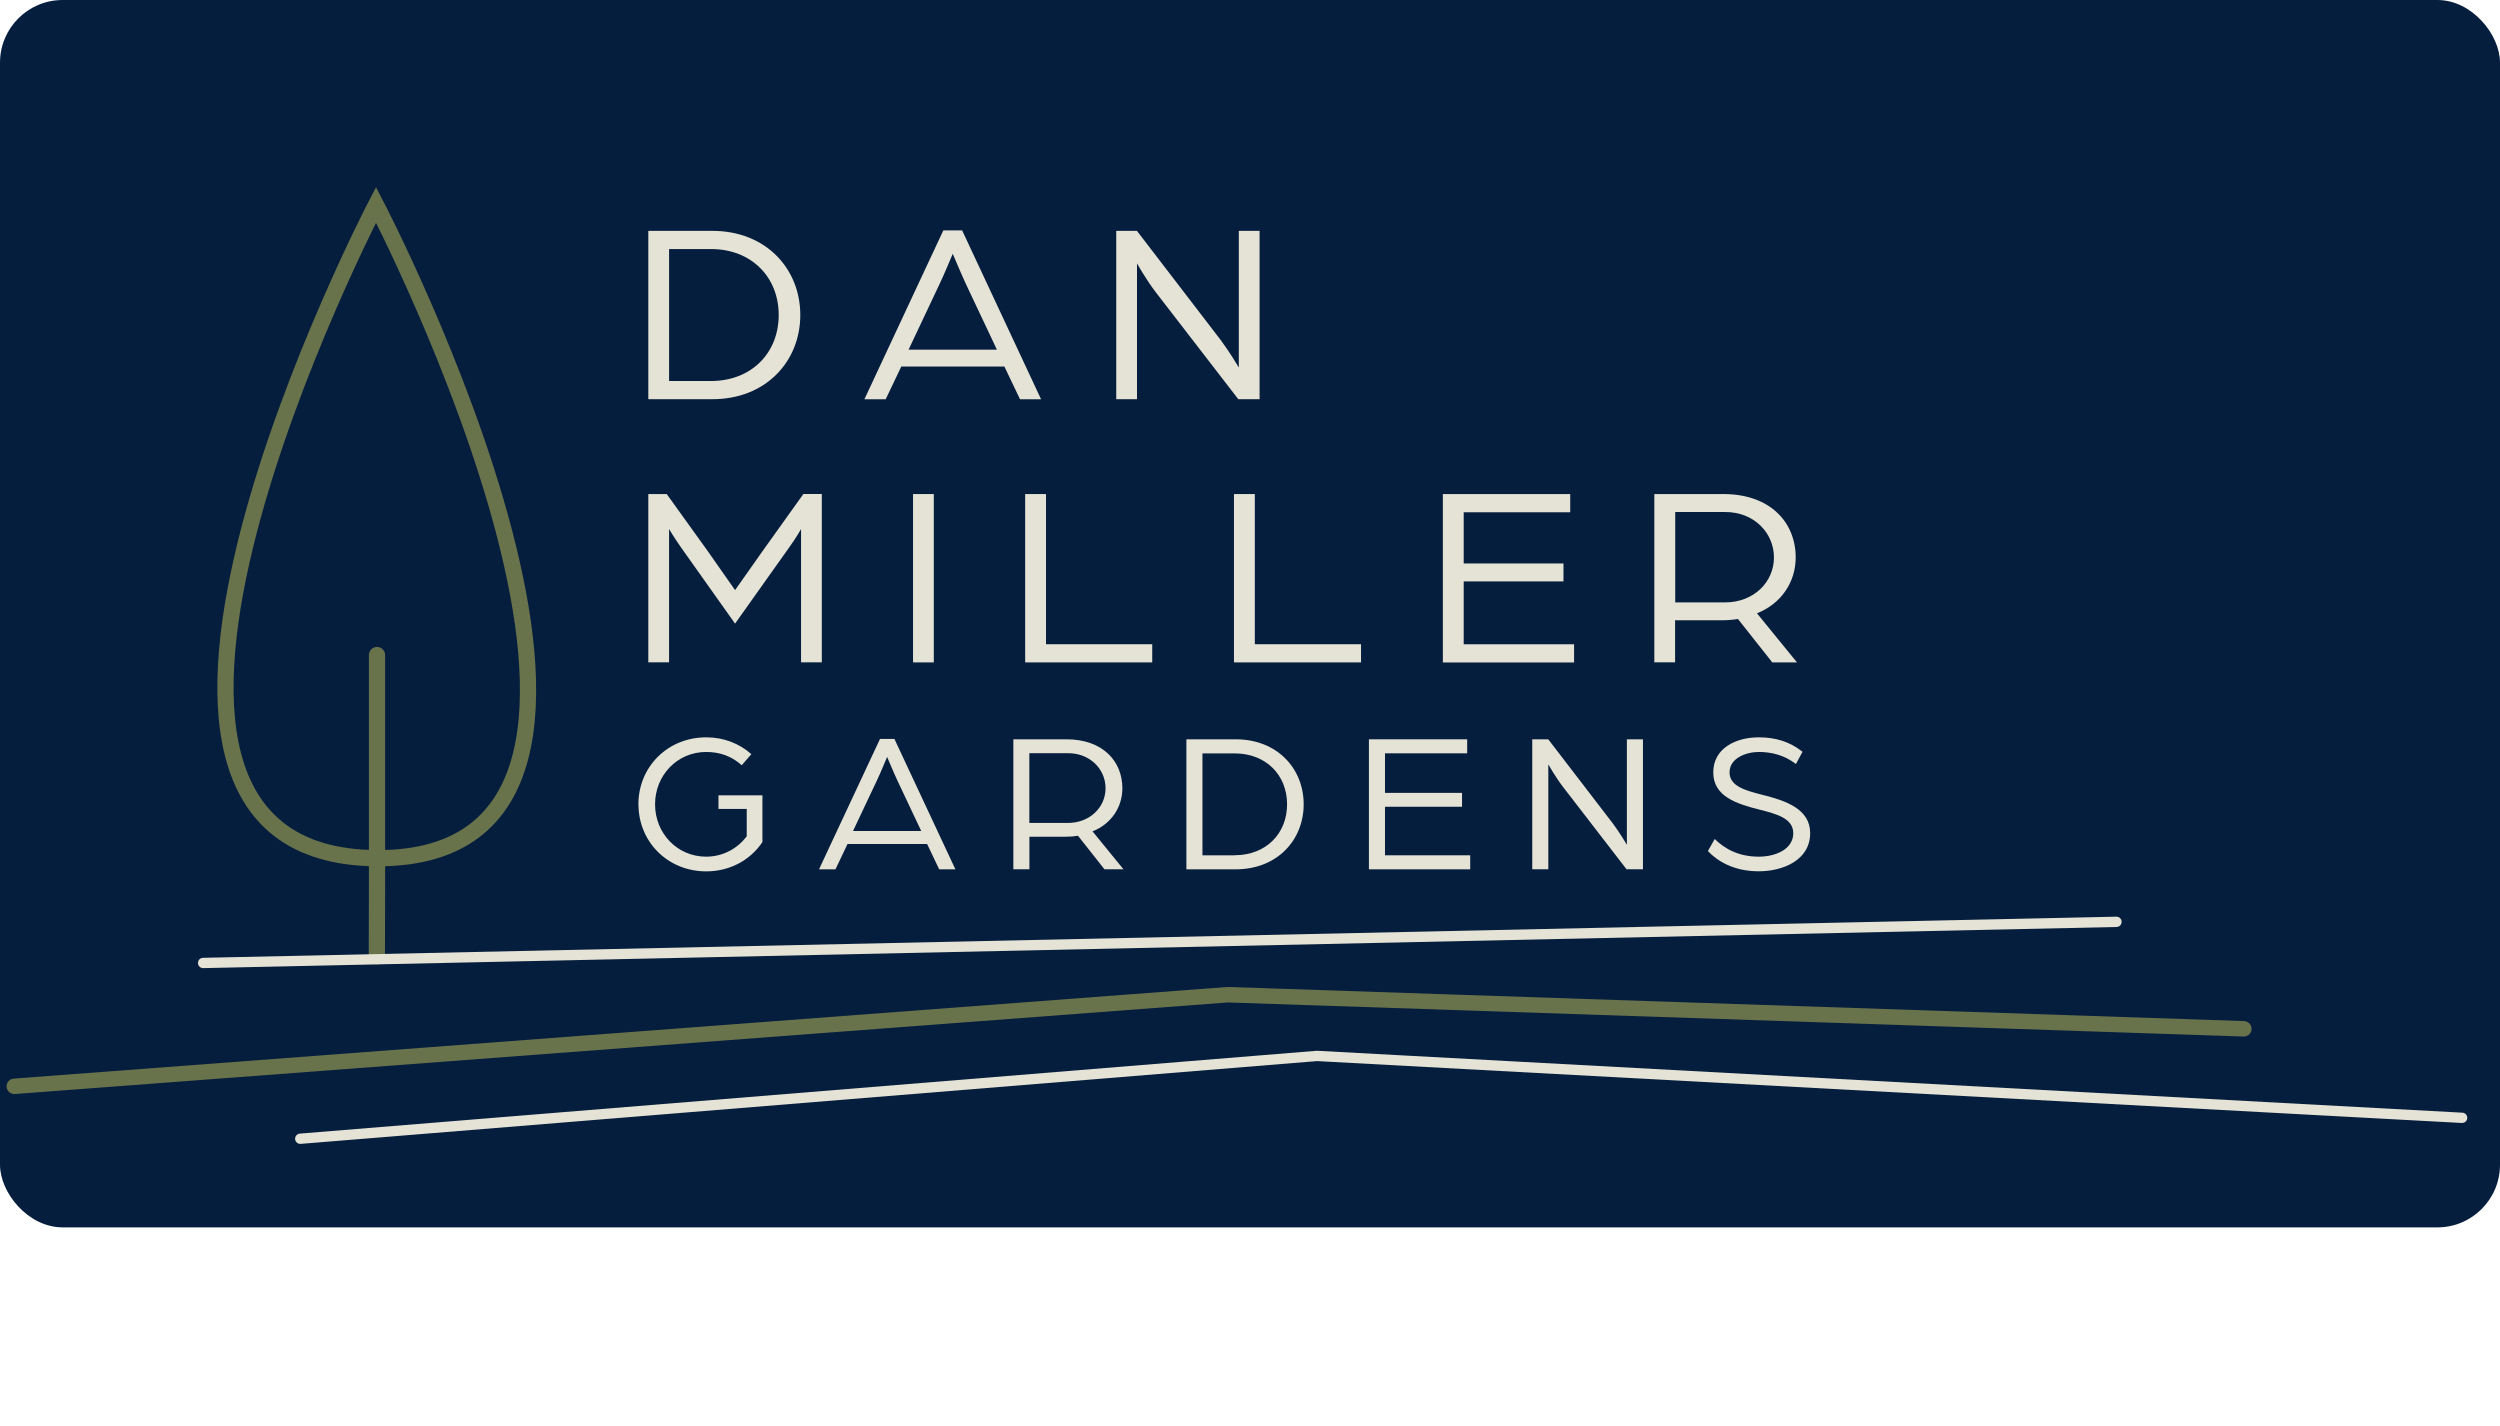 <?xml version="1.0" encoding="UTF-8"?><svg id="Layer_1" xmlns="http://www.w3.org/2000/svg" viewBox="0 0 329.97 188.2"><defs><style>.cls-1{fill:#e5e3d6;}.cls-2{fill:#061e3e;}.cls-3{stroke:#e5e3d6;stroke-width:1.36px;}.cls-3,.cls-4,.cls-5{stroke-linecap:round;}.cls-3,.cls-4,.cls-5,.cls-6{fill:none;stroke-miterlimit:10;}.cls-4,.cls-5,.cls-6{stroke:#69734b;}.cls-4,.cls-6{stroke-width:2.14px;}.cls-5{stroke-width:2.04px;}</style></defs><rect class="cls-2" width="329.97" height="162" rx="8.27" ry="8.27"/><g><g><g><path class="cls-1" d="M85.57,30.47h8.44c7.13,0,11.62,5.04,11.62,11.11s-4.49,11.11-11.62,11.11h-8.44V30.47Zm8.26,19.82c5.35,0,8.95-3.7,8.95-8.71s-3.6-8.71-8.95-8.71h-5.52v17.42h5.52Z"/><path class="cls-1" d="M124.52,30.41h2.47l10.42,22.29h-2.78l-2.06-4.32h-13.61l-2.06,4.32h-2.81l10.42-22.29Zm7.06,15.74l-4.08-8.64c-.75-1.61-1.61-3.74-1.75-4.01-.14,.27-.96,2.37-1.75,4.01l-4.08,8.64h11.66Z"/><path class="cls-1" d="M147.32,30.47h2.74l11.08,14.44c1.13,1.51,2.37,3.6,2.37,3.6V30.47h2.74v22.22h-2.81l-10.87-14.09c-1.34-1.75-2.5-3.84-2.5-3.84v17.93h-2.74V30.47Z"/><path class="cls-1" d="M85.57,65.21h2.43l5.42,7.54c1.17,1.65,3.6,5.14,3.6,5.14,0,0,2.43-3.46,3.6-5.11l5.42-7.58h2.43v22.22h-2.74v-17.59s-.58,1.06-1.65,2.54l-7.06,9.94-7.1-10.01c-.99-1.41-1.61-2.47-1.61-2.47v17.59h-2.74v-22.22Z"/><path class="cls-1" d="M120.51,65.21h2.74v22.22h-2.74v-22.22Z"/><path class="cls-1" d="M135.32,65.21h2.74v19.82h14.02v2.4h-16.77v-22.22Z"/><path class="cls-1" d="M162.88,65.21h2.74v19.82h14.02v2.4h-16.77v-22.22Z"/><path class="cls-1" d="M190.45,65.21h16.8v2.4h-14.06v6.76h13.17v2.37h-13.17v8.3h14.57v2.4h-17.32v-22.22Z"/><path class="cls-1" d="M218.36,65.21h9.12c6.17,0,9.53,3.74,9.53,8.37,0,3.19-1.85,6.07-5.11,7.37l5.28,6.48h-3.26l-4.53-5.73c-.58,.1-1.41,.17-2.16,.17h-6.14v5.55h-2.74v-22.22Zm9.33,14.3c3.77,0,6.45-2.67,6.45-5.93s-2.64-6-6.41-6h-6.62v11.93h6.58Z"/></g><g><path class="cls-1" d="M84.26,106.16c0-4.92,3.84-8.84,8.95-8.84,2.3,0,4.34,.79,5.96,2.22l-1.27,1.46c-1.3-1.16-2.83-1.75-4.69-1.75-3.84,0-6.75,3.1-6.75,6.91s2.91,6.91,6.75,6.91c2.22,0,4.16-1.09,5.35-2.7v-3.6h-3.73v-1.8h5.8v6.17c-1.59,2.38-4.29,3.87-7.41,3.87-5.11,0-8.95-3.92-8.95-8.84Z"/><path class="cls-1" d="M116.14,97.53h1.91l8.05,17.21h-2.14l-1.59-3.34h-10.51l-1.59,3.34h-2.17l8.05-17.21Zm5.45,12.15l-3.15-6.67c-.58-1.24-1.24-2.89-1.35-3.1-.11,.21-.74,1.83-1.35,3.1l-3.15,6.67h9Z"/><path class="cls-1" d="M133.74,97.58h7.04c4.76,0,7.36,2.89,7.36,6.46,0,2.46-1.43,4.69-3.94,5.69l4.08,5h-2.51l-3.49-4.42c-.45,.08-1.09,.13-1.67,.13h-4.74v4.29h-2.12v-17.15Zm7.2,11.04c2.91,0,4.98-2.07,4.98-4.58s-2.04-4.63-4.95-4.63h-5.11v9.21h5.08Z"/><path class="cls-1" d="M156.59,97.58h6.51c5.51,0,8.97,3.89,8.97,8.58s-3.47,8.58-8.97,8.58h-6.51v-17.15Zm6.38,15.3c4.13,0,6.91-2.86,6.91-6.72s-2.78-6.72-6.91-6.72h-4.26v13.45h4.26Z"/><path class="cls-1" d="M180.68,97.58h12.97v1.85h-10.85v5.22h10.17v1.83h-10.17v6.41h11.25v1.85h-13.37v-17.15Z"/><path class="cls-1" d="M202.23,97.58h2.12l8.55,11.14c.87,1.16,1.83,2.78,1.83,2.78v-13.92h2.12v17.15h-2.17l-8.39-10.88c-1.03-1.35-1.93-2.96-1.93-2.96v13.84h-2.12v-17.15Z"/><path class="cls-1" d="M225.42,112.33l.9-1.59c1.38,1.35,3.23,2.33,5.82,2.33,2.22,0,4.55-.98,4.55-3.1,0-1.96-2.22-2.54-4.42-3.1-3.07-.77-6.14-1.75-6.14-4.92s2.94-4.63,6.01-4.63c2.12,0,4.05,.53,5.77,1.91l-.87,1.61c-1.54-1.19-3.26-1.59-4.9-1.59s-3.86,.79-3.86,2.7c0,1.77,1.96,2.36,4.26,2.94,3.18,.79,6.38,1.88,6.38,5.08,0,3.52-3.52,5.03-6.8,5.03s-5.45-1.35-6.7-2.67Z"/></g></g><g><polyline class="cls-4" points="49.74 126.22 49.76 117.36 49.76 86.46"/><path class="cls-6" d="M49.63,27.03s-44.8,86.04,.13,86.24c44.93,.2-.13-86.24-.13-86.24Z"/></g><polyline class="cls-3" points="39.63 150.3 173.82 139.37 324.97 147.54"/><line class="cls-3" x1="26.81" y1="127.1" x2="279.35" y2="121.67"/><polyline class="cls-5" points="1.89 143.38 162.03 131.29 296.16 135.79"/></g></svg>
